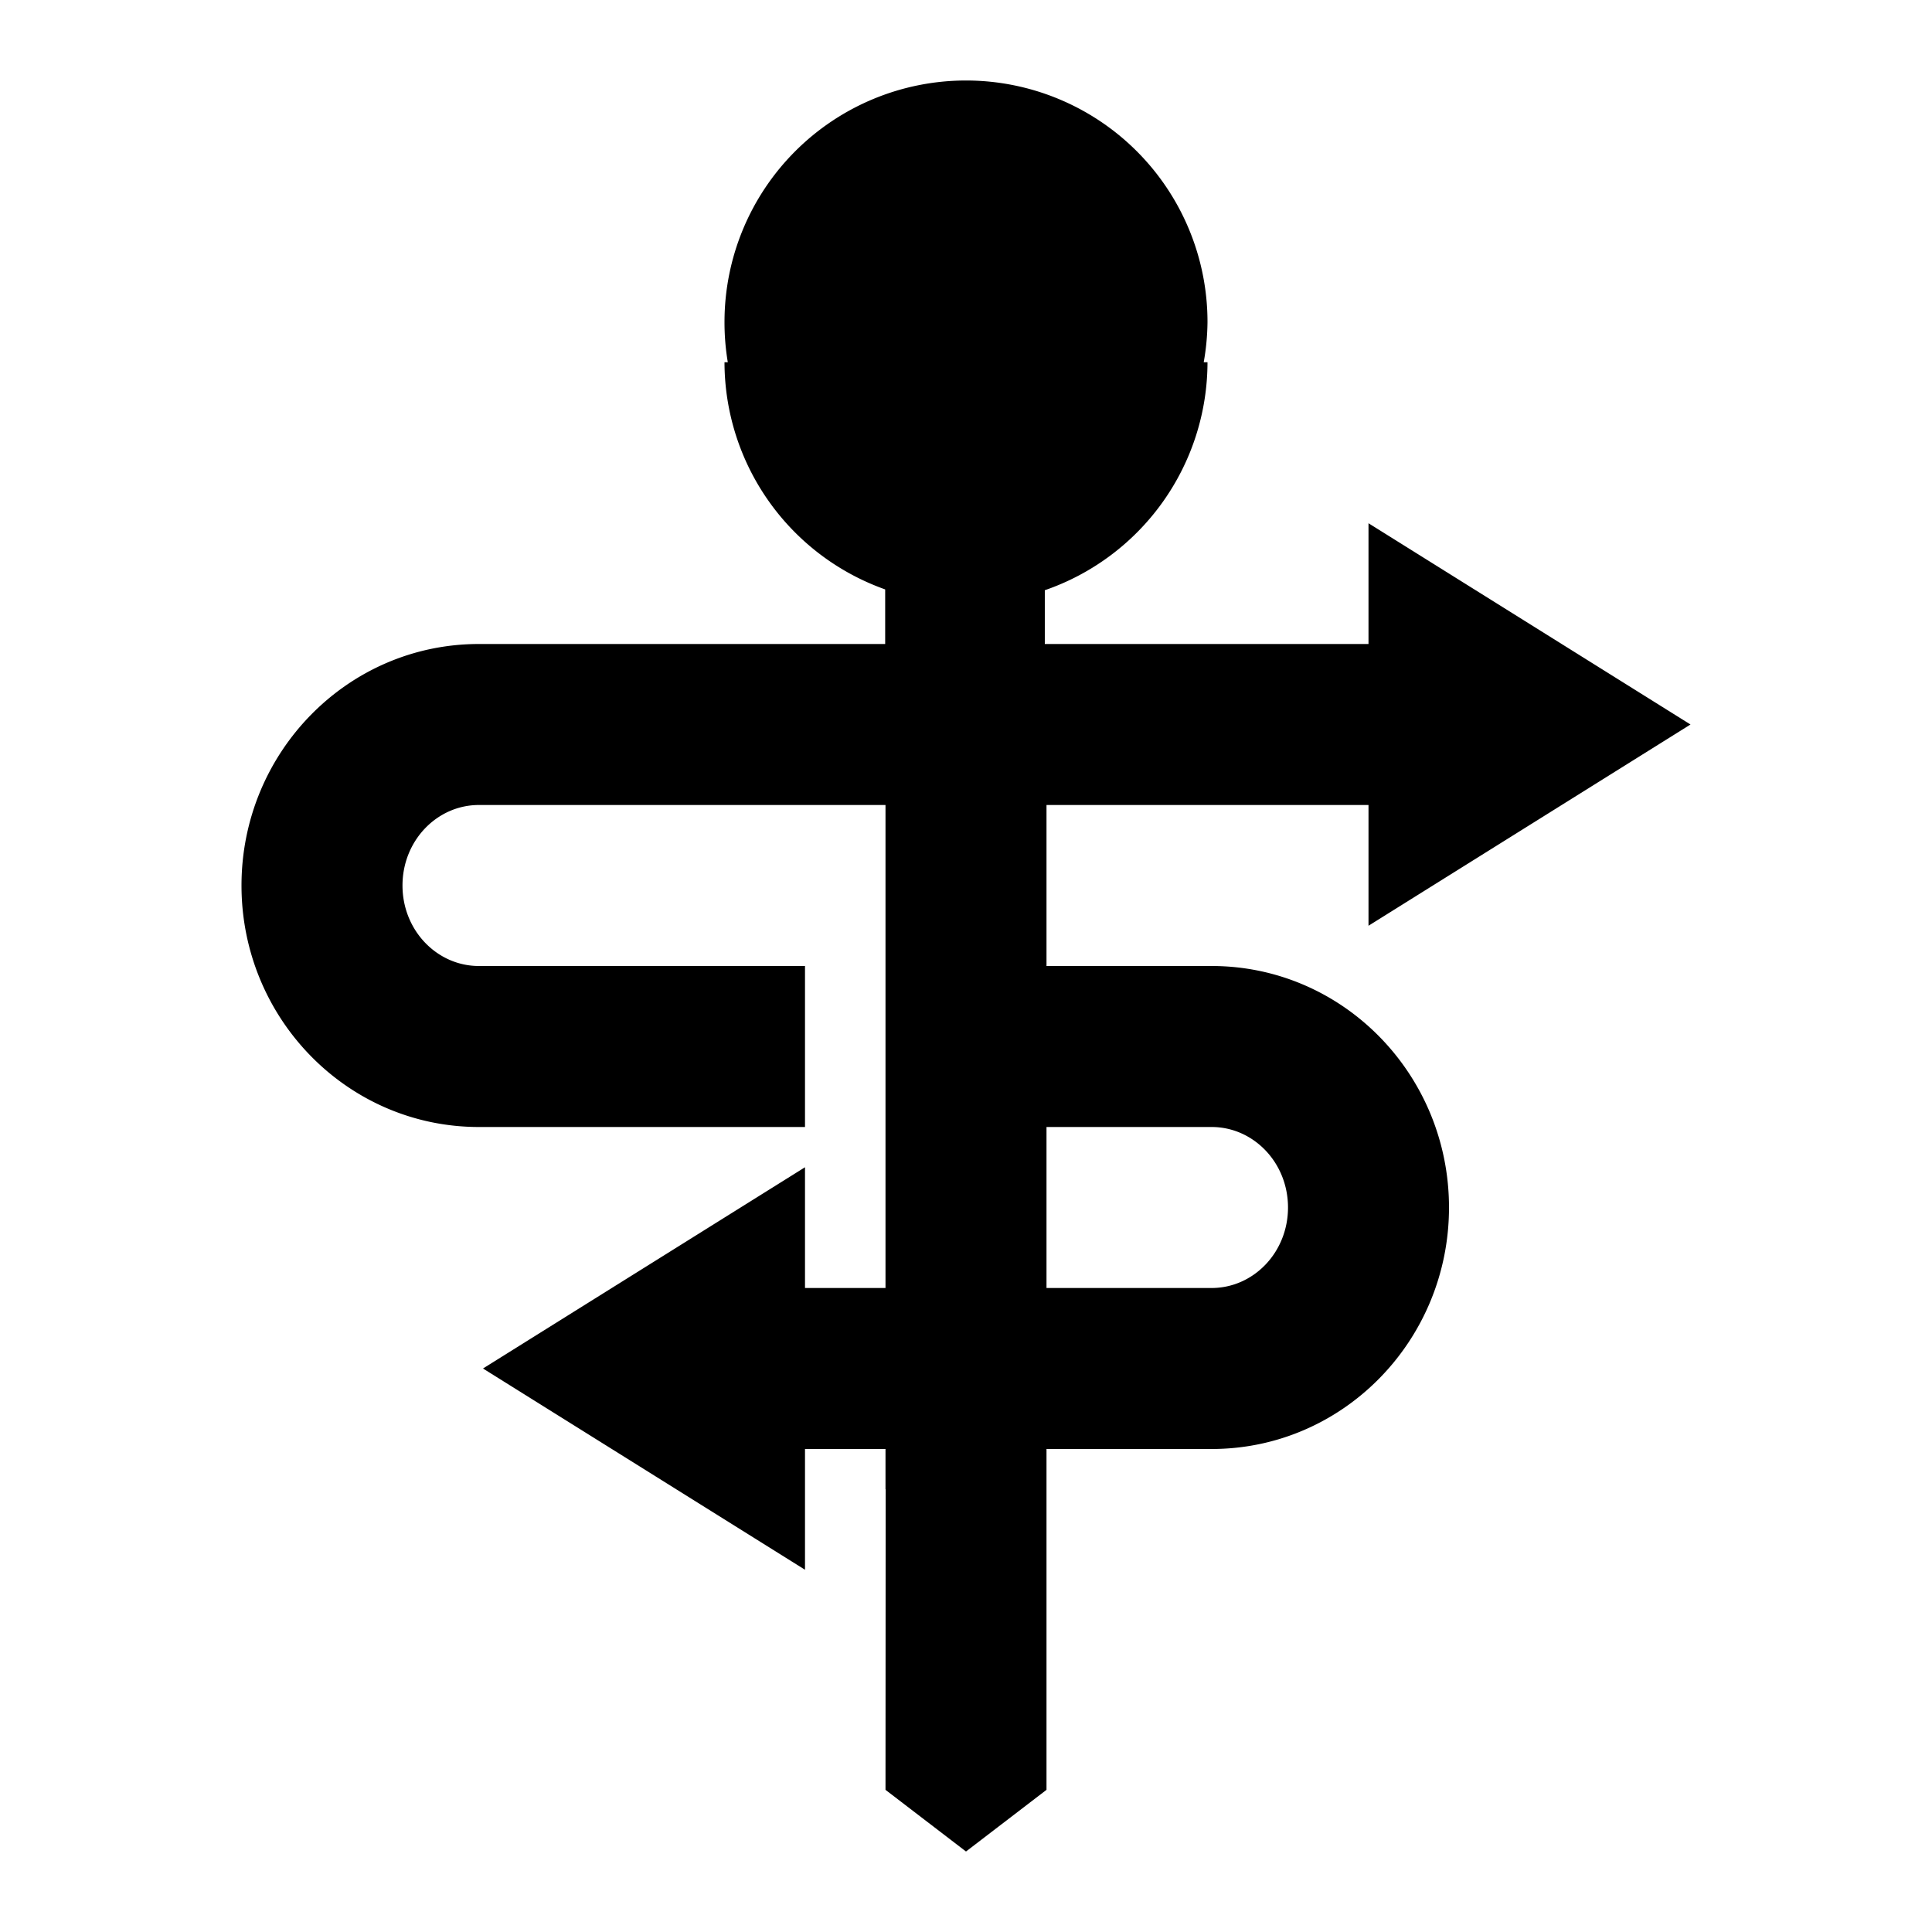 <?xml version="1.0" encoding="UTF-8" standalone="no"?>
<svg
   xmlns:dc="http://purl.org/dc/elements/1.1/"
   xmlns:cc="http://creativecommons.org/ns#"
   xmlns:rdf="http://www.w3.org/1999/02/22-rdf-syntax-ns#"
   xmlns:svg="http://www.w3.org/2000/svg"
   xmlns="http://www.w3.org/2000/svg"
   xmlns:xlink="http://www.w3.org/1999/xlink"
   id="svg35"
   version="1.1"
   focusable="false"
   preserveAspectRatio="xMidYMid meet"
   fit=""
   viewBox="0 0 24 24"
   height="100%"
   width="100%">
  <defs
     id="defs4">
    <path
       id="logos-24-alpha-healthcare-api-a"
       d="M2 .83v.675H0V.83a2.995 2.995 0 0 0 2 0z" />
    <path
       d="M.394 2.456h1.212V.458L.394.456z"
       id="logos-24-alpha-healthcare-api-b" />
    <mask
       id="logos-24-alpha-healthcare-api-c"
       fill="#fff">
      <use
         xlink:href="#logos-24-alpha-healthcare-api-a"
         id="use16"
         x="0"
         y="0"
         width="100%"
         height="100%" />
    </mask>
  </defs>
  <path
     id="path6"
     d="M 12,1 A 3,3 0 0 0 9,4 3,3 0 0 0 9.041,4.5 H 9 a 3,3 0 0 0 1.996,2.822 V 8 H 5.949 C 4.314,8 3,9.35 3,11 c 0,1.65 1.314,3 2.949,3 H 10 V 12 H 5.949 C 5.429,12 5,11.558 5,11 5,10.442 5.429,10 5.949,10 H 11 V 10.5 16 H 10 V 14.5 L 6,17 10,19.5 V 18 h 1 v 0.5 h 0.002 L 11,22.234 12,23 13,22.234 V 18.5 18 h 2.051 C 16.686,18 18,16.65 18,15 18,13.35 16.686,12 15.051,12 H 13 V 10.5 10 h 4 v 1.5 L 21,9 17,6.5 V 8 H 12.979 V 7.332 A 3,3 0 0 0 15,4.5 h -0.047 A 3,3 0 0 0 15,4 3,3 0 0 0 12,1 Z m 1,13 h 2.051 C 15.571,14 16,14.442 16,15 c 0,0.558 -0.429,1 -0.949,1 H 13 Z" />
</svg>
